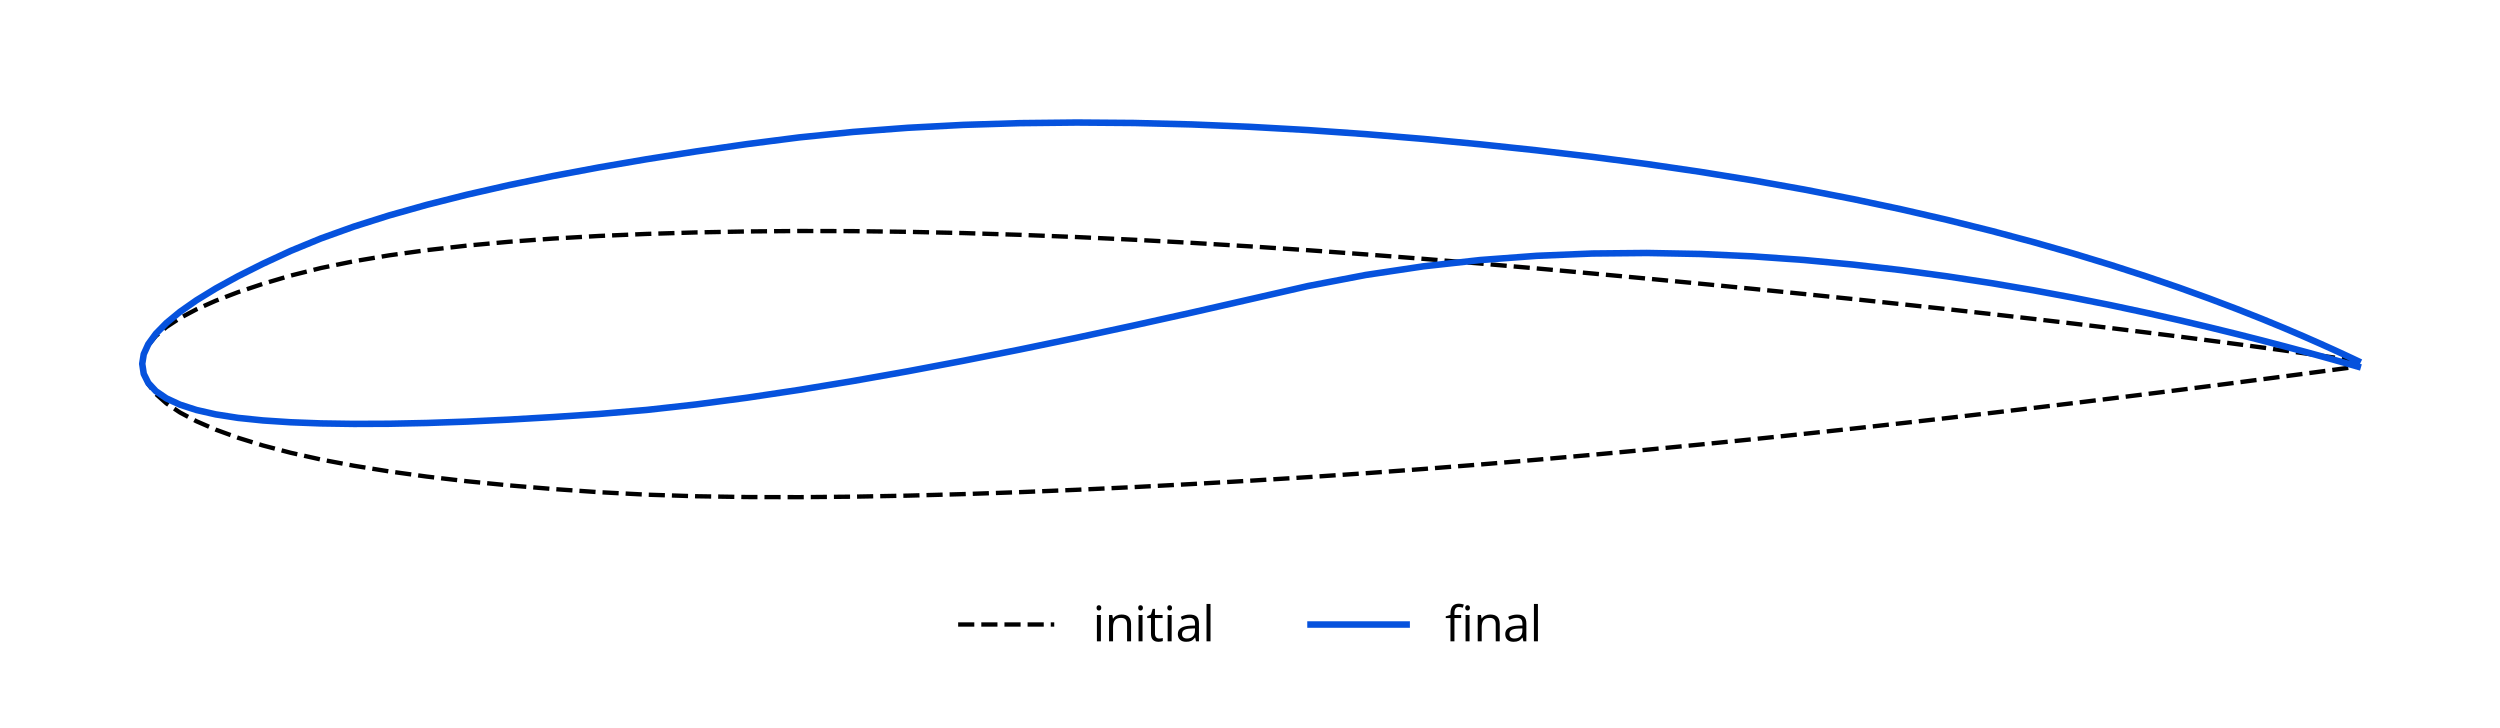 <?xml version="1.0" encoding="utf-8" standalone="no"?>
<!DOCTYPE svg PUBLIC "-//W3C//DTD SVG 1.1//EN"
  "http://www.w3.org/Graphics/SVG/1.1/DTD/svg11.dtd">
<svg height="166.582pt" version="1.1" viewBox="0 0 572.4 166.582" width="572.4pt" xmlns="http://www.w3.org/2000/svg" xmlns:xlink="http://www.w3.org/1999/xlink">
 <defs>
  <style type="text/css">*{stroke-linecap:butt;stroke-linejoin:round;}</style>
 </defs>
 <g id="figure_1">
  <g id="patch_1">
   <path d="M 0 166.582 
L 572.4 166.582 
L 572.4 -0 
L 0 -0 
z
" style="fill:none;"/>
  </g>
  <g id="axes_1">
   <g id="patch_2">
    <path d="M 7.2 159.382 
L 565.2 159.382 
L 565.2 7.2 
L 7.2 7.2 
z
" style="fill:none;"/>
   </g>
   <g id="line2d_1">
    <path clip-path="url(#pc5c0b2b320)" d="M 539.836 82.652 
L 539.489 82.601 
L 538.447 82.448 
L 536.714 82.196 
L 534.294 81.846 
L 531.194 81.403 
L 527.423 80.871 
L 522.99 80.254 
L 517.908 79.559 
L 512.192 78.791 
L 505.856 77.957 
L 498.917 77.062 
L 491.396 76.114 
L 483.312 75.119 
L 474.689 74.082 
L 465.548 73.01 
L 455.916 71.908 
L 445.819 70.782 
L 435.284 69.638 
L 424.34 68.478 
L 413.018 67.309 
L 401.348 66.135 
L 389.363 64.959 
L 377.095 63.785 
L 364.578 62.617 
L 351.846 61.46 
L 338.934 60.338 
L 325.877 59.263 
L 312.712 58.244 
L 299.474 57.289 
L 286.2 56.407 
L 272.926 55.606 
L 259.688 54.893 
L 246.523 54.276 
L 233.466 53.764 
L 220.554 53.362 
L 207.822 53.079 
L 195.305 52.919 
L 183.037 52.889 
L 171.052 52.992 
L 159.382 53.216 
L 148.06 53.559 
L 137.116 54.027 
L 126.581 54.626 
L 116.484 55.362 
L 106.852 56.242 
L 97.711 57.273 
L 89.088 58.464 
L 81.004 59.823 
L 73.483 61.365 
L 66.544 63.105 
L 60.208 64.985 
L 54.492 66.899 
L 49.41 68.846 
L 44.977 70.825 
L 41.206 72.833 
L 38.106 74.871 
L 35.686 76.937 
L 33.953 79.03 
L 32.911 81.148 
L 32.564 83.291 
L 32.911 85.668 
L 33.953 87.973 
L 35.686 90.205 
L 38.106 92.362 
L 41.206 94.444 
L 44.977 96.449 
L 49.41 98.377 
L 54.492 100.227 
L 60.208 101.999 
L 66.544 103.665 
L 73.483 105.21 
L 81.004 106.632 
L 89.088 107.934 
L 97.711 109.116 
L 106.852 110.18 
L 116.484 111.128 
L 126.581 111.964 
L 137.116 112.69 
L 148.06 113.259 
L 159.382 113.621 
L 171.052 113.804 
L 183.037 113.831 
L 195.305 113.719 
L 207.822 113.482 
L 220.554 113.133 
L 233.466 112.684 
L 246.523 112.143 
L 259.688 111.521 
L 272.926 110.825 
L 286.2 110.065 
L 299.474 109.245 
L 312.712 108.349 
L 325.877 107.38 
L 338.934 106.348 
L 351.846 105.262 
L 364.578 104.131 
L 377.095 102.965 
L 389.363 101.772 
L 401.348 100.562 
L 413.018 99.342 
L 424.34 98.123 
L 435.284 96.911 
L 445.819 95.716 
L 455.916 94.544 
L 465.548 93.403 
L 474.689 92.3 
L 483.312 91.243 
L 491.396 90.237 
L 498.917 89.289 
L 505.856 88.403 
L 512.192 87.586 
L 517.908 86.842 
L 522.99 86.176 
L 527.423 85.59 
L 531.194 85.089 
L 534.294 84.675 
L 536.714 84.35 
L 538.447 84.117 
L 539.489 83.977 
L 539.836 83.93 
" style="fill:none;stroke:#000000;stroke-dasharray:3.7,1.6;stroke-dashoffset:0;"/>
   </g>
   <g id="line2d_2">
    <path clip-path="url(#pc5c0b2b320)" d="M 539.836 82.652 
L 539.489 82.486 
L 538.447 81.993 
L 536.714 81.182 
L 534.294 80.066 
L 531.194 78.667 
L 527.423 77.008 
L 522.99 75.117 
L 517.908 73.024 
L 512.192 70.762 
L 505.856 68.363 
L 498.917 65.859 
L 491.396 63.284 
L 483.312 60.668 
L 474.689 58.04 
L 465.548 55.427 
L 455.916 52.855 
L 445.819 50.346 
L 435.284 47.919 
L 424.34 45.593 
L 413.018 43.383 
L 401.348 41.3 
L 389.363 39.356 
L 377.095 37.558 
L 364.578 35.912 
L 351.846 34.418 
L 338.934 33.045 
L 325.877 31.803 
L 312.712 30.711 
L 299.474 29.783 
L 286.2 29.038 
L 272.926 28.491 
L 259.688 28.158 
L 246.523 28.055 
L 233.466 28.195 
L 220.554 28.593 
L 207.822 29.261 
L 195.305 30.211 
L 183.037 31.453 
L 171.052 32.988 
L 159.382 34.673 
L 148.06 36.453 
L 137.116 38.332 
L 126.581 40.311 
L 116.484 42.396 
L 106.852 44.591 
L 97.711 46.9 
L 89.088 49.33 
L 81.004 51.89 
L 73.483 54.591 
L 66.544 57.45 
L 60.208 60.384 
L 54.492 63.25 
L 49.41 66.043 
L 44.977 68.759 
L 41.206 71.395 
L 38.106 73.949 
L 35.686 76.418 
L 33.953 78.799 
L 32.911 81.091 
L 32.564 83.291 
L 32.911 85.596 
L 33.953 87.685 
L 35.686 89.557 
L 38.106 91.212 
L 41.206 92.65 
L 44.977 93.873 
L 49.41 94.881 
L 54.492 95.677 
L 60.208 96.265 
L 66.544 96.68 
L 73.483 96.944 
L 81.004 97.057 
L 89.088 97.024 
L 97.711 96.846 
L 106.852 96.529 
L 116.484 96.077 
L 126.581 95.493 
L 137.116 94.785 
L 148.06 93.858 
L 159.382 92.602 
L 171.052 91.058 
L 183.037 89.26 
L 195.305 87.236 
L 207.822 85.01 
L 220.554 82.604 
L 233.466 80.038 
L 246.523 77.33 
L 259.688 74.498 
L 272.926 71.559 
L 286.2 68.53 
L 299.474 65.493 
L 312.712 62.954 
L 325.877 60.983 
L 338.934 59.535 
L 351.846 58.571 
L 364.578 58.046 
L 377.095 57.921 
L 389.363 58.152 
L 401.348 58.7 
L 413.018 59.525 
L 424.34 60.587 
L 435.284 61.848 
L 445.819 63.271 
L 455.916 64.82 
L 465.548 66.461 
L 474.689 68.16 
L 483.312 69.886 
L 491.396 71.609 
L 498.917 73.302 
L 505.856 74.938 
L 512.192 76.493 
L 517.908 77.944 
L 522.99 79.273 
L 527.423 80.462 
L 531.194 81.494 
L 534.294 82.356 
L 536.714 83.038 
L 538.447 83.532 
L 539.489 83.83 
L 539.836 83.93 
" style="fill:none;stroke:#0652dd;stroke-linecap:square;stroke-width:1.5;"/>
   </g>
   <g id="legend_1">
    <g id="patch_3">
     <path d="M 217.178 153.882 
L 355.222 153.882 
Q 357.422 153.882 357.422 151.682 
L 357.422 136.28 
Q 357.422 134.08 355.222 134.08 
L 217.178 134.08 
Q 214.978 134.08 214.978 136.28 
L 214.978 151.682 
Q 214.978 153.882 217.178 153.882 
z
" style="fill:none;opacity:0.8;"/>
    </g>
    <g id="line2d_3">
     <path d="M 219.378 142.988 
L 241.378 142.988 
" style="fill:none;stroke:#000000;stroke-dasharray:3.7,1.6;stroke-dashoffset:0;"/>
    </g>
    <g id="line2d_4"/>
    <g id="text_1">
     <!-- initial -->
     <g transform="translate(250.178 146.838)scale(0.11 -0.11)">
      <defs>
       <path d="M 1069 0 
L 550 0 
L 550 3425 
L 1069 3425 
L 1069 0 
z
M 506 4353 
Q 506 4531 593 4614 
Q 681 4697 813 4697 
Q 938 4697 1028 4612 
Q 1119 4528 1119 4353 
Q 1119 4178 1028 4092 
Q 938 4006 813 4006 
Q 681 4006 593 4092 
Q 506 4178 506 4353 
z
" id="OpenSans-Regular-69" transform="scale(0.016)"/>
       <path d="M 2894 0 
L 2894 2216 
Q 2894 2634 2703 2840 
Q 2513 3047 2106 3047 
Q 1569 3047 1319 2756 
Q 1069 2466 1069 1797 
L 1069 0 
L 550 0 
L 550 3425 
L 972 3425 
L 1056 2956 
L 1081 2956 
Q 1241 3209 1528 3348 
Q 1816 3488 2169 3488 
Q 2788 3488 3100 3189 
Q 3413 2891 3413 2234 
L 3413 0 
L 2894 0 
z
" id="OpenSans-Regular-6e" transform="scale(0.016)"/>
       <path d="M 1656 366 
Q 1794 366 1922 386 
Q 2050 406 2125 428 
L 2125 31 
Q 2041 -9 1877 -36 
Q 1713 -63 1581 -63 
Q 588 -63 588 984 
L 588 3022 
L 97 3022 
L 97 3272 
L 588 3488 
L 806 4219 
L 1106 4219 
L 1106 3425 
L 2100 3425 
L 2100 3022 
L 1106 3022 
L 1106 1006 
Q 1106 697 1253 531 
Q 1400 366 1656 366 
z
" id="OpenSans-Regular-74" transform="scale(0.016)"/>
       <path d="M 2656 0 
L 2553 488 
L 2528 488 
Q 2272 166 2017 51 
Q 1763 -63 1381 -63 
Q 872 -63 583 200 
Q 294 463 294 947 
Q 294 1984 1953 2034 
L 2534 2053 
L 2534 2266 
Q 2534 2669 2361 2861 
Q 2188 3053 1806 3053 
Q 1378 3053 838 2791 
L 678 3188 
Q 931 3325 1232 3403 
Q 1534 3481 1838 3481 
Q 2450 3481 2745 3209 
Q 3041 2938 3041 2338 
L 3041 0 
L 2656 0 
z
M 1484 366 
Q 1969 366 2245 631 
Q 2522 897 2522 1375 
L 2522 1684 
L 2003 1663 
Q 1384 1641 1111 1470 
Q 838 1300 838 941 
Q 838 659 1008 512 
Q 1178 366 1484 366 
z
" id="OpenSans-Regular-61" transform="scale(0.016)"/>
       <path d="M 1069 0 
L 550 0 
L 550 4863 
L 1069 4863 
L 1069 0 
z
" id="OpenSans-Regular-6c" transform="scale(0.016)"/>
      </defs>
      <use xlink:href="#OpenSans-Regular-69"/>
      <use x="25.293" xlink:href="#OpenSans-Regular-6e"/>
      <use x="86.67" xlink:href="#OpenSans-Regular-69"/>
      <use x="111.963" xlink:href="#OpenSans-Regular-74"/>
      <use x="147.266" xlink:href="#OpenSans-Regular-69"/>
      <use x="172.559" xlink:href="#OpenSans-Regular-61"/>
      <use x="228.174" xlink:href="#OpenSans-Regular-6c"/>
     </g>
    </g>
    <g id="line2d_5">
     <path d="M 300.06 142.988 
L 322.06 142.988 
" style="fill:none;stroke:#0652dd;stroke-linecap:square;stroke-width:1.5;"/>
    </g>
    <g id="line2d_6"/>
    <g id="text_2">
     <!-- final -->
     <g transform="translate(330.86 146.838)scale(0.11 -0.11)">
      <defs>
       <path d="M 2094 3022 
L 1222 3022 
L 1222 0 
L 703 0 
L 703 3022 
L 91 3022 
L 91 3256 
L 703 3444 
L 703 3634 
Q 703 4897 1806 4897 
Q 2078 4897 2444 4788 
L 2309 4372 
Q 2009 4469 1797 4469 
Q 1503 4469 1362 4273 
Q 1222 4078 1222 3647 
L 1222 3425 
L 2094 3425 
L 2094 3022 
z
" id="OpenSans-Regular-66" transform="scale(0.016)"/>
      </defs>
      <use xlink:href="#OpenSans-Regular-66"/>
      <use x="33.887" xlink:href="#OpenSans-Regular-69"/>
      <use x="59.18" xlink:href="#OpenSans-Regular-6e"/>
      <use x="120.557" xlink:href="#OpenSans-Regular-61"/>
      <use x="176.172" xlink:href="#OpenSans-Regular-6c"/>
     </g>
    </g>
   </g>
  </g>
 </g>
 <defs>
  <clipPath id="pc5c0b2b320">
   <rect height="152.182" width="558" x="7.2" y="7.2"/>
  </clipPath>
 </defs>
</svg>

